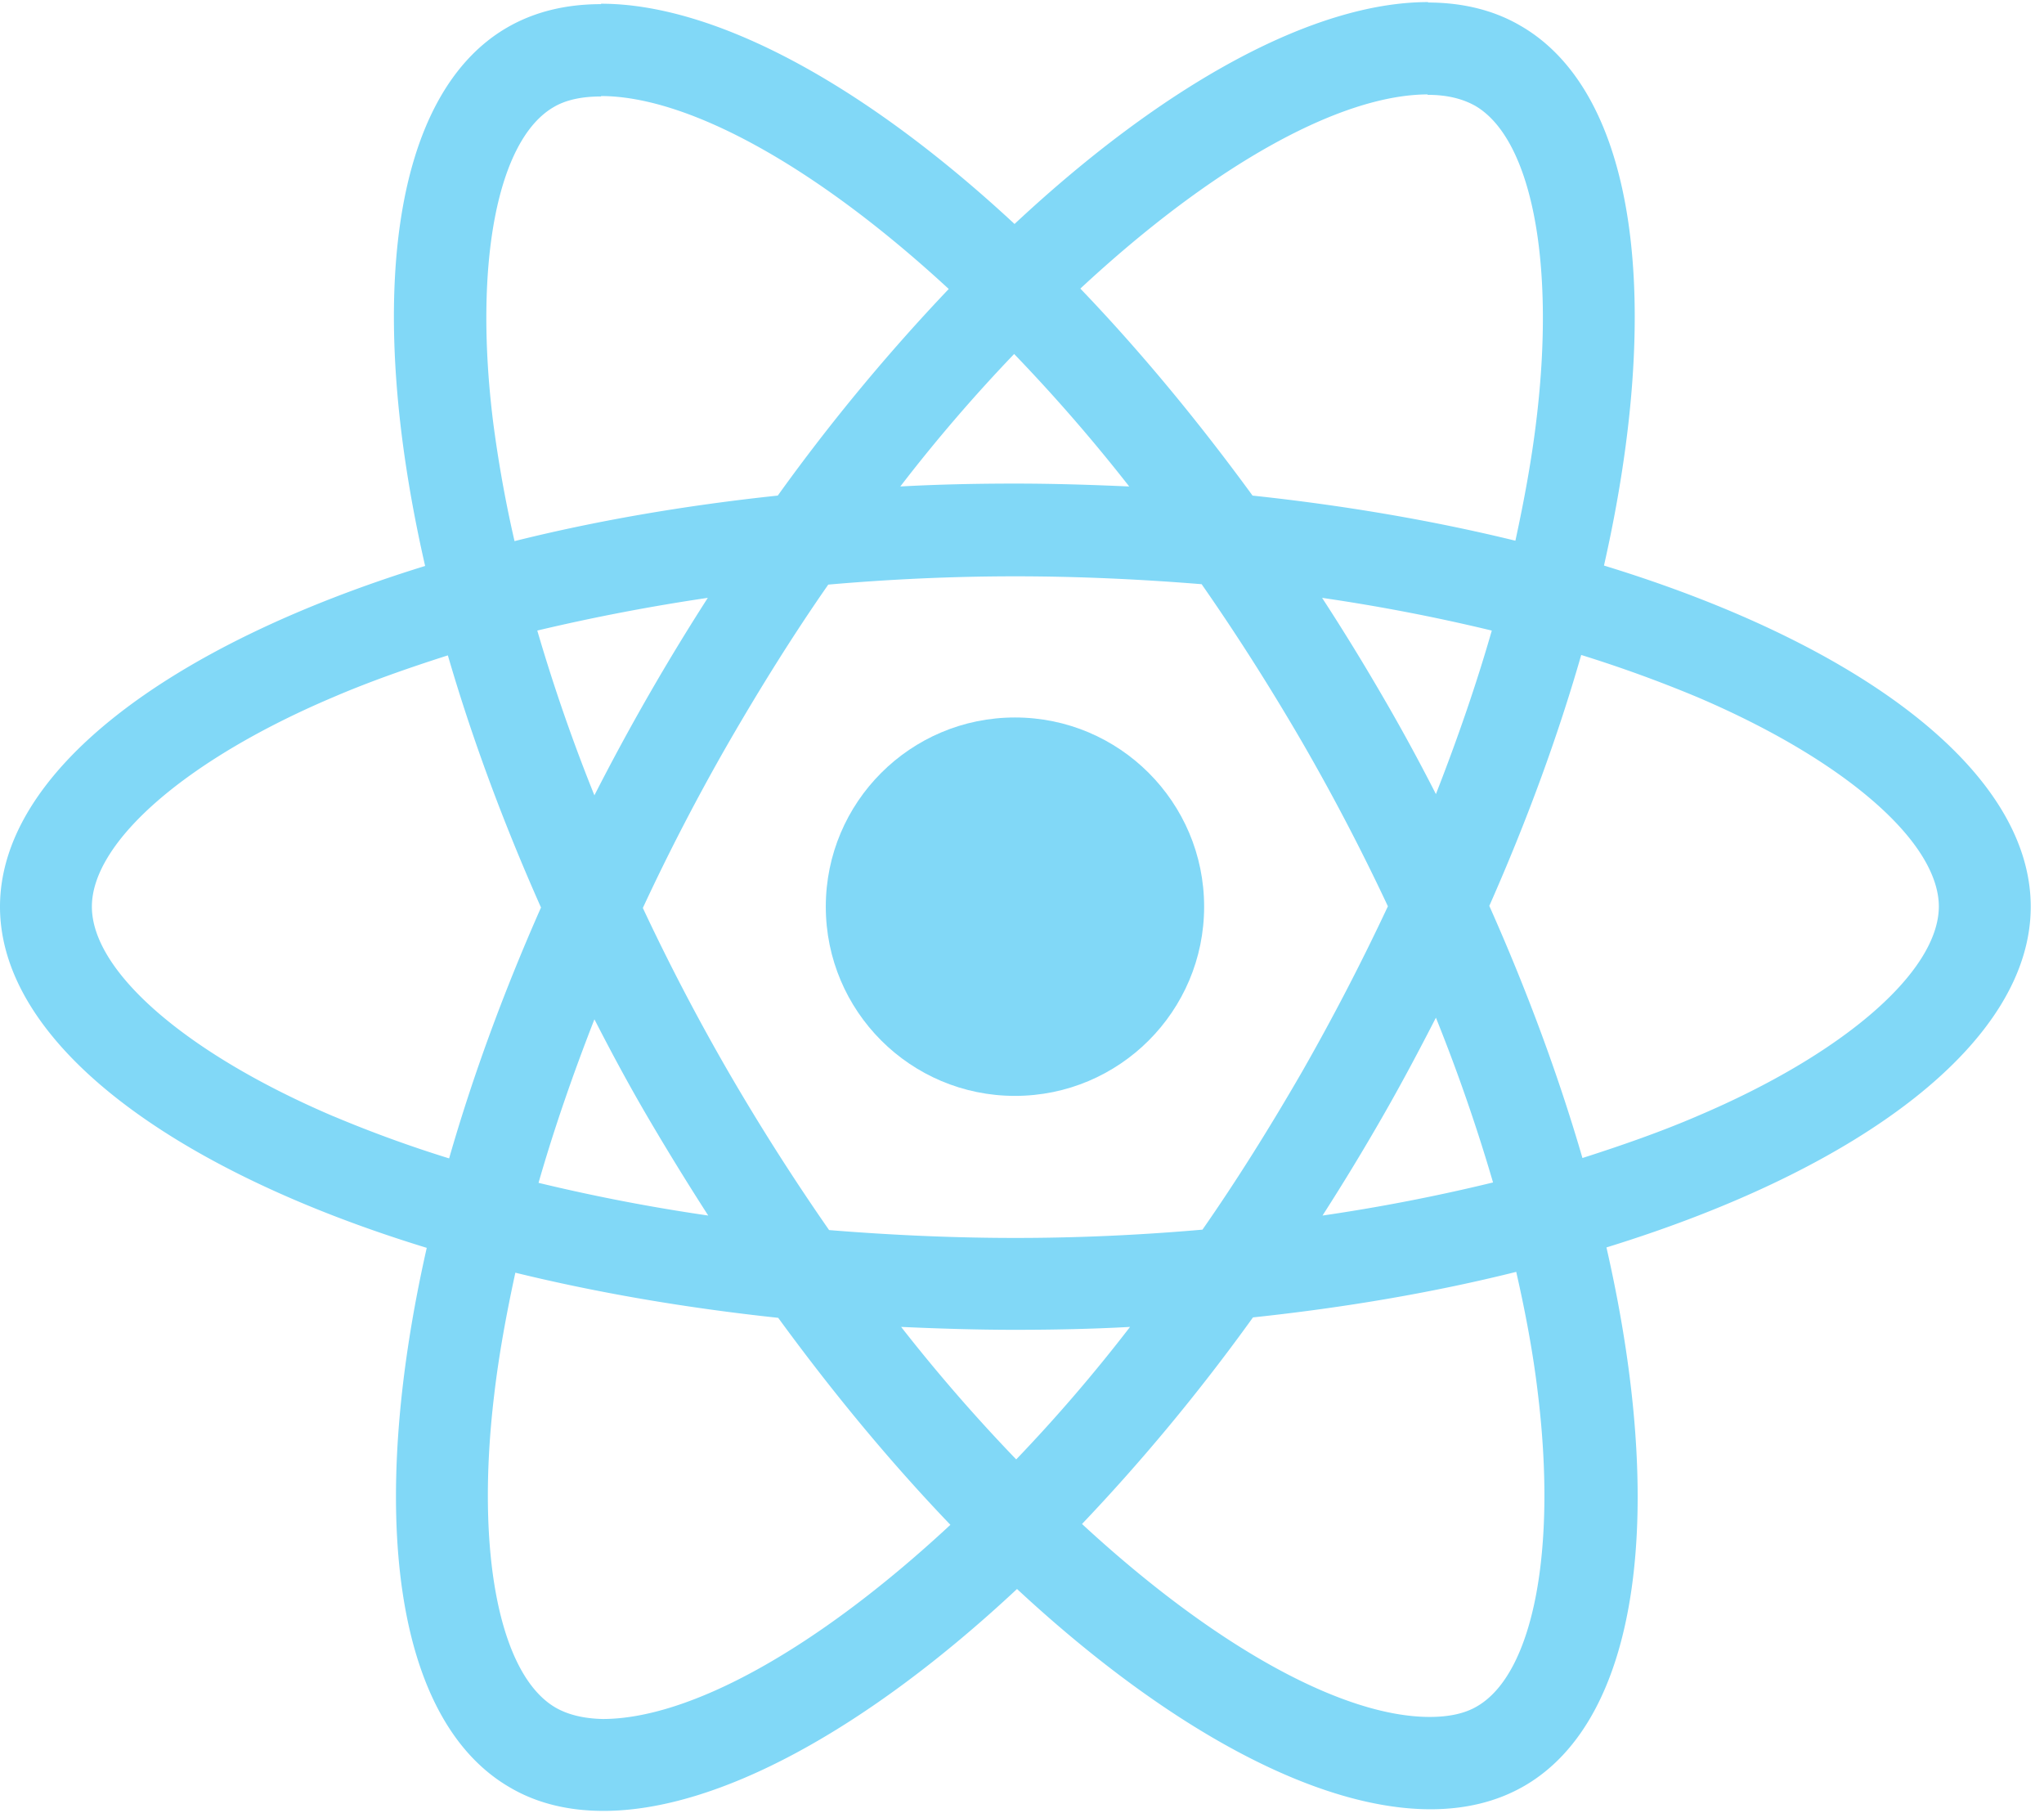 <svg width="106" height="94" fill="none" xmlns="http://www.w3.org/2000/svg"><path d="M105.312 47.01c0-6.976-8.737-13.587-22.131-17.687C86.27 15.67 84.898 4.809 78.844 1.33 77.45.515 75.819.13 74.036.13v4.787c.987 0 1.782.193 2.447.558 2.92 1.674 4.186 8.05 3.199 16.25-.237 2.018-.623 4.143-1.095 6.31-4.208-1.03-8.801-1.824-13.631-2.339-2.898-3.971-5.903-7.578-8.93-10.733C63.024 8.458 69.593 4.895 74.058 4.895V.108c-5.904 0-13.631 4.207-21.445 11.505C44.8 4.358 37.072.193 31.17.193V4.98c4.443 0 11.033 3.542 18.031 10.003a101.383 101.383 0 0 0-8.866 10.712c-4.85.515-9.445 1.31-13.652 2.361a64.738 64.738 0 0 1-1.116-6.225c-1.009-8.2.236-14.575 3.134-16.271.644-.386 1.481-.558 2.469-.558V.215c-1.804 0-3.435.386-4.852 1.202-6.032 3.478-7.384 14.318-4.271 27.927C8.694 33.466 0 40.056 0 47.011c0 6.976 8.737 13.588 22.131 17.688-3.09 13.652-1.717 24.514 4.337 27.991 1.395.816 3.026 1.202 4.83 1.202 5.902 0 13.63-4.207 21.444-11.505 7.814 7.255 15.541 11.42 21.444 11.42 1.803 0 3.435-.387 4.852-1.203 6.032-3.477 7.384-14.317 4.271-27.927 13.31-4.1 22.003-10.711 22.003-17.666ZM77.363 32.694c-.794 2.769-1.781 5.624-2.898 8.479a101.54 101.54 0 0 0-2.812-5.152 116.225 116.225 0 0 0-3.09-5.023 96.871 96.871 0 0 1 8.8 1.696Zm-9.831 22.861c-1.674 2.898-3.392 5.646-5.173 8.2-3.199.28-6.44.43-9.703.43-3.241 0-6.483-.15-9.66-.408a118.299 118.299 0 0 1-5.194-8.157 111.8 111.8 0 0 1-4.465-8.544 111.923 111.923 0 0 1 4.443-8.565c1.674-2.898 3.392-5.645 5.173-8.2 3.199-.279 6.44-.43 9.703-.43 3.241 0 6.483.151 9.66.409 1.781 2.554 3.52 5.28 5.194 8.157a111.8 111.8 0 0 1 4.465 8.543 120.207 120.207 0 0 1-4.443 8.565Zm6.933-2.79a91.976 91.976 0 0 1 2.963 8.543 96.309 96.309 0 0 1-8.844 1.717 118.46 118.46 0 0 0 3.09-5.087c.988-1.717 1.911-3.456 2.791-5.173ZM52.7 75.668a88.508 88.508 0 0 1-5.968-6.87c1.932.087 3.907.15 5.904.15 2.017 0 4.014-.042 5.967-.15a83.791 83.791 0 0 1-5.903 6.87Zm-15.97-12.644a96.84 96.84 0 0 1-8.802-1.696c.794-2.769 1.782-5.624 2.898-8.479.88 1.718 1.803 3.435 2.812 5.152a142.035 142.035 0 0 0 3.091 5.023Zm15.863-44.67a88.486 88.486 0 0 1 5.967 6.869c-1.932-.086-3.907-.15-5.903-.15-2.018 0-4.014.042-5.968.15a83.771 83.771 0 0 1 5.904-6.87ZM36.707 30.997a118.566 118.566 0 0 0-5.882 10.24 92.015 92.015 0 0 1-2.962-8.544 104.28 104.28 0 0 1 8.844-1.696ZM17.28 57.873C9.681 54.63 4.765 50.38 4.765 47.01s4.916-7.642 12.515-10.862c1.846-.794 3.864-1.503 5.946-2.168 1.224 4.207 2.834 8.586 4.83 13.073-1.975 4.465-3.563 8.822-4.765 13.008a65.197 65.197 0 0 1-6.01-2.19ZM28.83 88.547c-2.92-1.674-4.186-8.05-3.199-16.25.236-2.017.623-4.142 1.095-6.31 4.207 1.03 8.801 1.824 13.631 2.34 2.898 3.97 5.903 7.577 8.93 10.732-6.998 6.505-13.567 10.068-18.032 10.068-.966-.021-1.781-.215-2.425-.58ZM79.746 72.19c1.009 8.2-.236 14.576-3.134 16.272-.644.386-1.481.558-2.469.558-4.443 0-11.033-3.542-18.031-10.004 3.005-3.155 6.01-6.74 8.866-10.711 4.85-.515 9.445-1.31 13.652-2.361.494 2.168.88 4.25 1.116 6.246Zm8.264-14.317c-1.846.794-3.863 1.502-5.946 2.168-1.223-4.208-2.833-8.587-4.83-13.073 1.975-4.465 3.564-8.823 4.766-13.009a68.083 68.083 0 0 1 6.032 2.19c7.599 3.241 12.515 7.492 12.515 10.862-.022 3.37-4.938 7.642-12.537 10.861Z" fill="#81D8F7"/><path d="M52.635 56.82c5.417 0 9.81-4.391 9.81-9.81 0-5.417-4.393-9.81-9.81-9.81-5.418 0-9.81 4.393-9.81 9.81 0 5.419 4.392 9.81 9.81 9.81Z" fill="#81D8F7"/></svg>